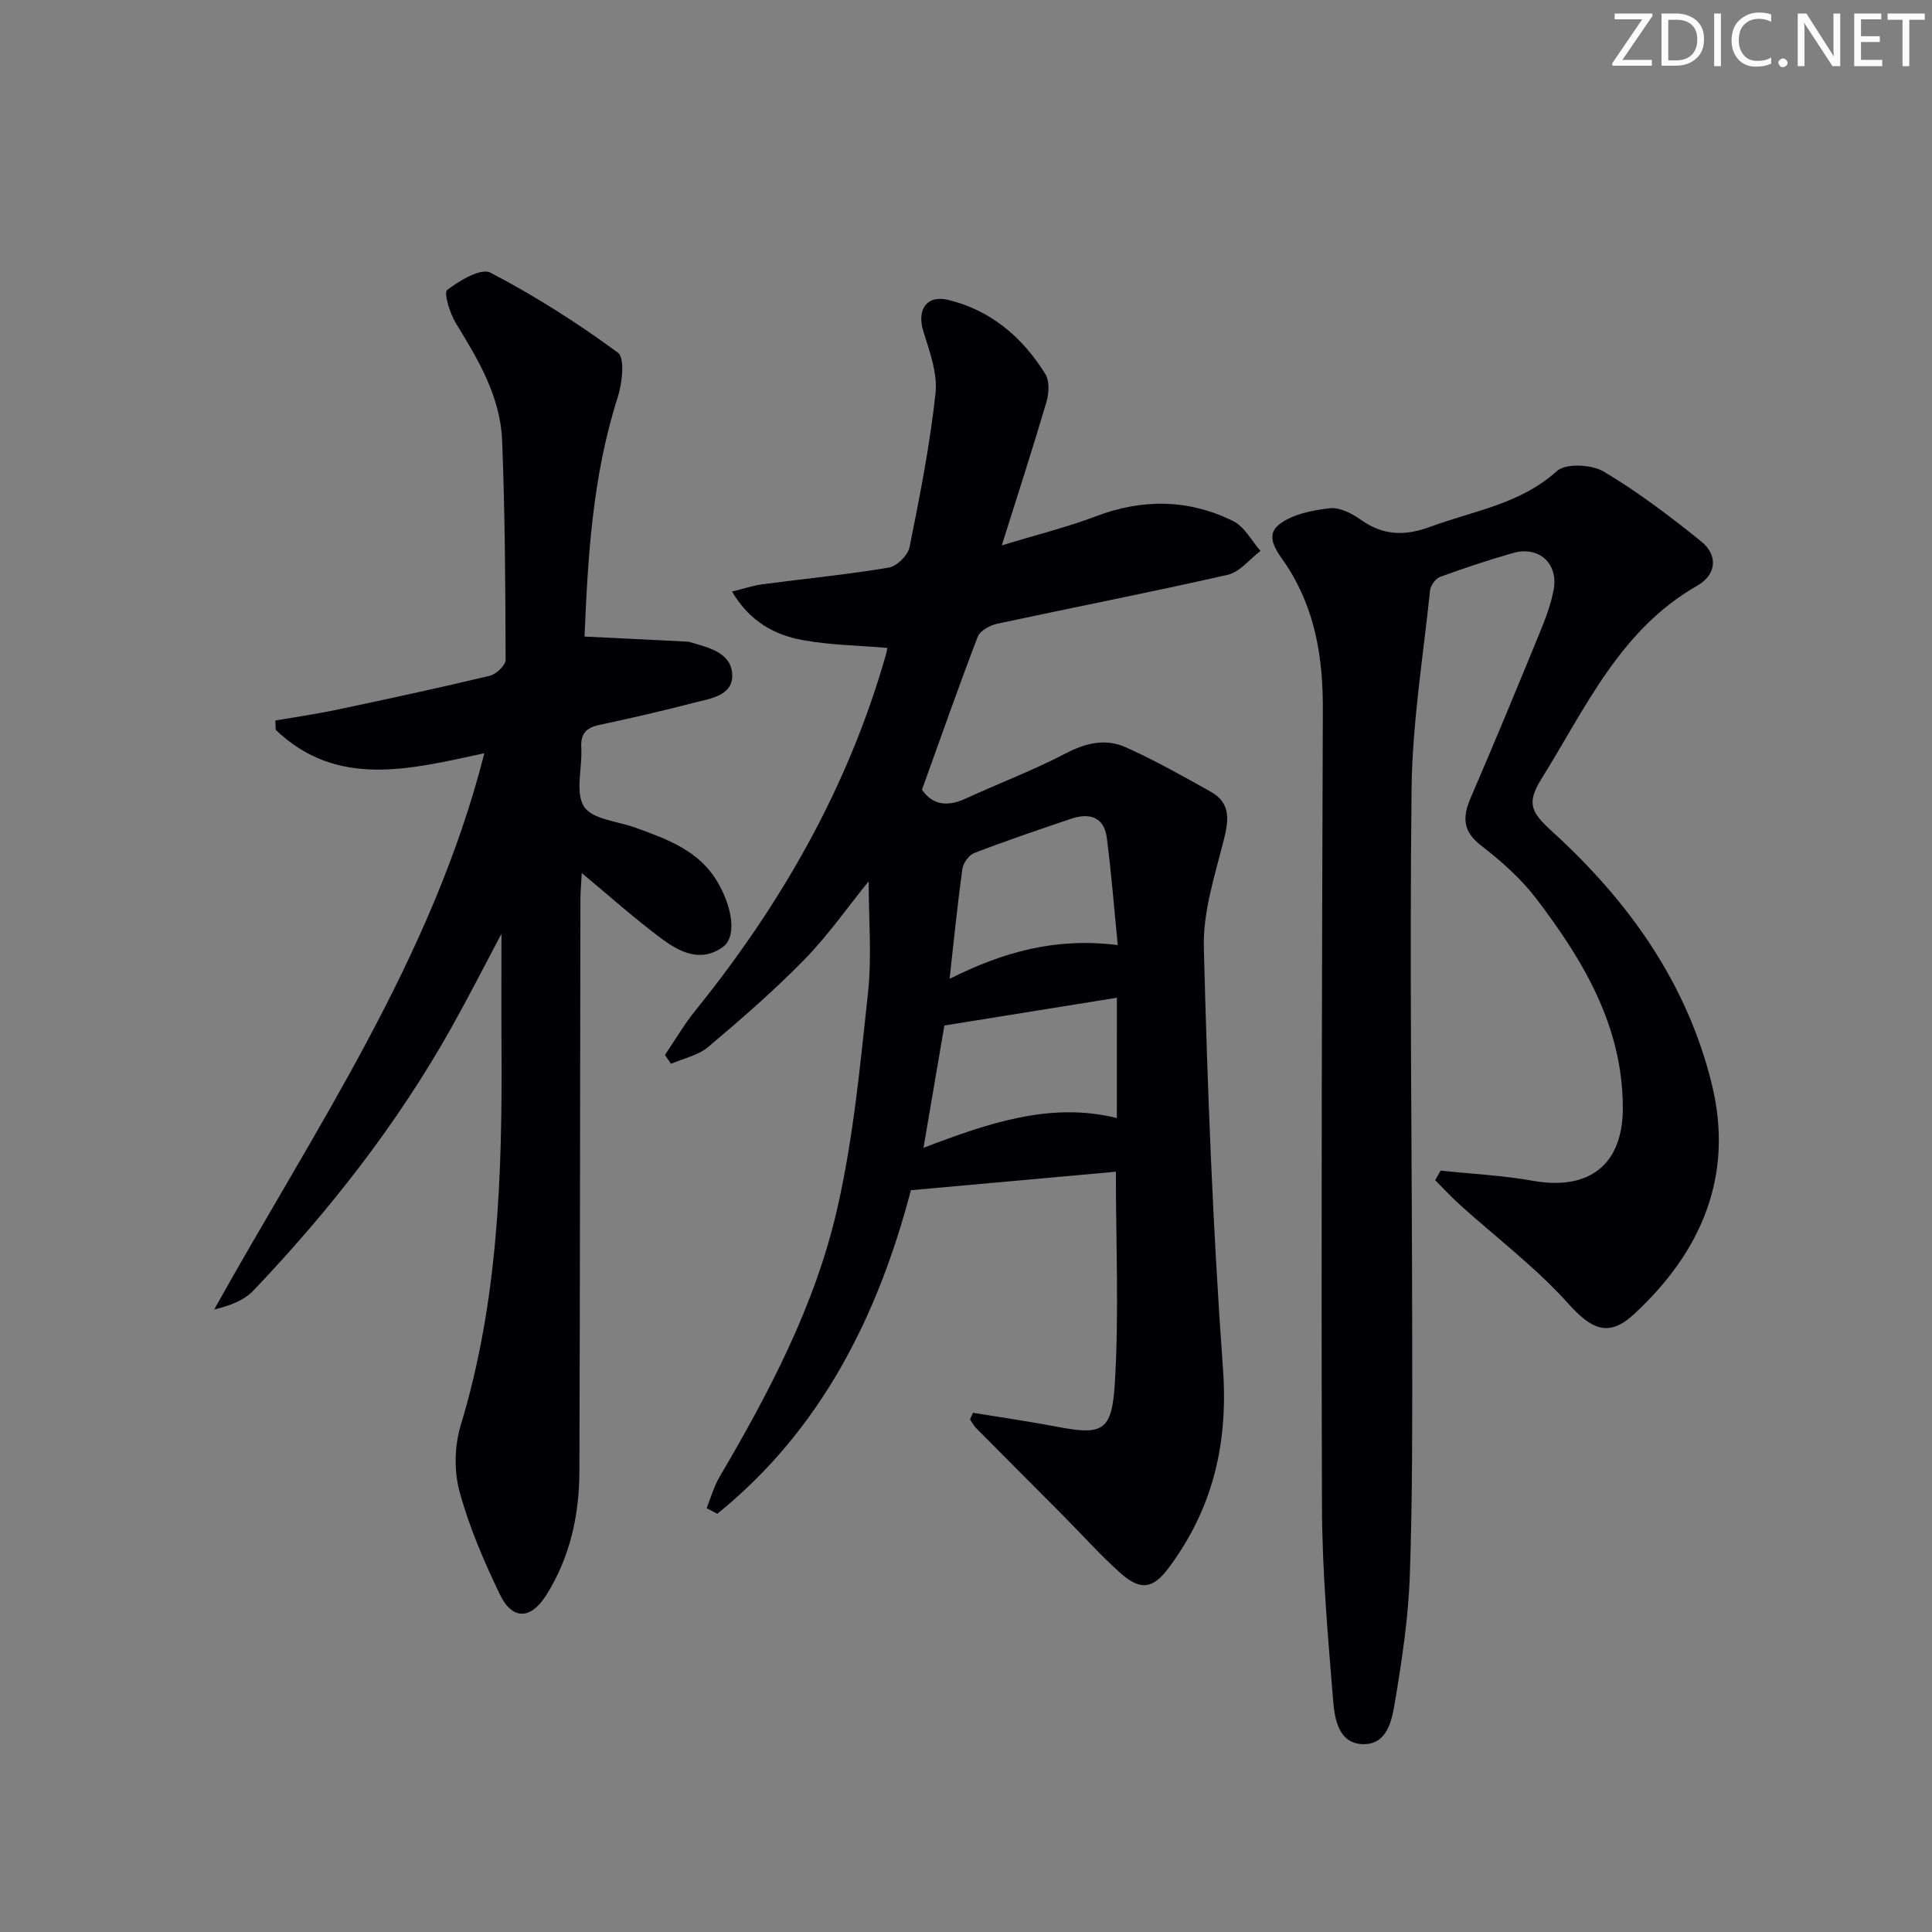 <svg enable-background="new 0 0 400 400" viewBox="0 0 400 400" xmlns="http://www.w3.org/2000/svg"><rect x="0" y="0" width="400" height="400" fill="#808080" stroke="none"/><g fill="#fafbfa"><path d="m342.2 3.2-6.3 9.2h6.1v1.2h-8.2v-.5l6.2-9.1h-5.7v-1.2h7.8v.4z"/><path d="m344 13.7v-10.9h3.1c1.6 0 3 .5 4.1 1.4 1.1 1 1.6 2.2 1.6 3.9s-.5 3-1.6 4-2.5 1.5-4.2 1.5h-3zm1.4-9.6v8.4h1.6c1.4 0 2.5-.4 3.2-1.1.8-.8 1.2-1.8 1.2-3.2s-.4-2.4-1.2-3.1-1.8-1-3.1-1z"/><path d="m356.3 2.8v10.9h-1.4v-10.9z"/><path d="m366.6 13.2c-.8.4-1.8.6-3 .6-1.6 0-2.8-.5-3.7-1.5s-1.4-2.3-1.4-3.9c0-1.7.5-3.2 1.6-4.2s2.4-1.6 4-1.6c1 0 1.9.1 2.6.4v1.5c-.8-.4-1.6-.6-2.6-.6-1.2 0-2.2.4-3 1.2s-1.1 1.9-1.1 3.3c0 1.3.4 2.3 1.1 3.1s1.6 1.1 2.8 1.1c1.1 0 2-.2 2.8-.7v1.3z"/><path d="m368.2 13c0-.3.1-.5.3-.6.2-.2.4-.3.6-.3.3 0 .5.1.7.3s.3.4.3.6-.1.5-.3.6c-.2.2-.4.3-.7.3s-.5-.1-.6-.3c-.2-.2-.3-.4-.3-.6z"/><path d="m381.1 13.7h-1.7l-5.5-8.4c-.2-.2-.3-.5-.4-.7 0 .2.1.8.1 1.5v7.6h-1.4v-10.9h1.8l5.3 8.3c.3.4.4.6.4.8 0-.3-.1-.8-.1-1.6v-7.5h1.4v10.9z"/><path d="m389.7 13.7h-5.8v-10.9h5.6v1.2h-4.2v3.5h3.9v1.2h-3.9v3.7h4.4z"/><path d="m398.4 4.1h-3.1v9.6h-1.4v-9.6h-3.1v-1.3h7.7v1.3z"/></g><path d="m201.44 292.5c5.69.94 11.4 1.75 17.06 2.83 9.6 1.84 11.68 1.21 12.3-8.72.9-14.52.23-29.14.23-44.02-13.73 1.24-27.86 2.52-42.44 3.83-6.75 25.77-18.43 49.49-40.08 66.99-.74-.39-1.47-.77-2.21-1.16.87-2.15 1.49-4.45 2.65-6.43 10.31-17.54 19.82-35.6 24.37-55.48 3.36-14.65 4.77-29.78 6.39-44.77.81-7.51.14-15.18.14-23.11-4.44 5.47-8.46 11.25-13.32 16.22-6.26 6.4-13.05 12.3-19.9 18.08-2.08 1.75-5.11 2.36-7.71 3.49-.42-.61-.83-1.22-1.25-1.83 2.09-3.08 3.97-6.32 6.3-9.2 17.84-22.09 31.67-46.3 39.47-73.75.13-.46.19-.94.27-1.33-5.9-.5-11.78-.57-17.49-1.61-5.8-1.06-10.95-3.77-14.66-10.05 2.37-.58 4.3-1.25 6.29-1.51 8.72-1.16 17.48-2 26.15-3.45 1.68-.28 3.97-2.54 4.31-4.23 2.13-10.56 4.22-21.17 5.38-31.86.45-4.18-1.25-8.72-2.54-12.91-1.35-4.39.69-7.53 5.21-6.42 8.83 2.16 15.37 7.76 20.07 15.35.89 1.44.75 3.97.23 5.75-2.75 9.36-5.77 18.65-9.25 29.72 7.46-2.28 13.61-3.8 19.49-6.03 9.71-3.68 19.22-3.55 28.42 1 2.33 1.15 3.8 4.06 5.66 6.17-2.25 1.7-4.28 4.37-6.78 4.94-15.85 3.61-31.81 6.71-47.71 10.13-1.51.33-3.57 1.44-4.06 2.69-3.97 10.35-7.63 20.82-11.54 31.67 2.04 3.07 5.11 3.65 8.97 1.88 6.93-3.18 14.09-5.89 20.83-9.41 4.17-2.18 8.27-3.09 12.38-1.25 6.04 2.71 11.84 5.98 17.62 9.22 4.13 2.31 3.74 5.81 2.69 9.95-1.85 7.33-4.33 14.87-4.14 22.26.74 29.08 1.86 58.18 3.96 87.18 1.12 15.44-2.04 28.94-11.2 41.24-3.18 4.27-5.72 4.91-9.9 1.23-4.23-3.73-7.99-7.99-11.98-12-5.98-6.02-11.99-12.02-17.96-18.05-.53-.53-.89-1.23-1.33-1.85.21-.47.41-.93.61-1.39zm29.8-85.93c-12.54 2.02-24.05 3.87-35.72 5.75-1.33 7.82-2.74 16.06-4.32 25.32 13.39-5.1 26.32-9.57 40.03-6.16.01-8.34.01-16.09.01-24.91zm-34.64-3.91c11.15-5.59 21.98-8.61 34.82-6.99-.75-7.56-1.32-14.91-2.27-22.21-.56-4.36-3.62-5.22-7.38-3.95-6.72 2.27-13.44 4.55-20.06 7.1-1.12.43-2.3 2.1-2.47 3.34-1.01 7.31-1.74 14.66-2.64 22.71z" fill="#010104"/><path d="m298.26 242.36c6.39.68 12.85 1 19.16 2.12 11.62 2.05 18.57-3.35 18.57-15.06 0-16.92-8.17-30.58-17.95-43.4-3.17-4.15-7.24-7.75-11.4-10.96-3.85-2.98-3.86-5.93-2.13-9.93 4.87-11.28 9.56-22.63 14.22-33.99 1.19-2.91 2.34-5.91 2.93-8.98 1.05-5.49-3.05-9.19-8.39-7.67-5.1 1.45-10.14 3.13-15.11 4.95-.93.34-1.97 1.77-2.08 2.79-1.43 13.69-3.67 27.39-3.83 41.11-.43 37.65.1 75.32.13 112.98.02 16.63.08 33.26-.49 49.87-.3 8.76-1.64 17.53-3.08 26.2-.62 3.72-1.56 8.81-6.59 8.72s-5.89-5.13-6.2-8.93c-1.09-13.41-2.28-26.86-2.32-40.3-.18-54.99-.01-109.98.18-164.97.04-10.71-1.55-20.79-7.58-29.95-1.59-2.42-4.71-5.85-1.43-8.4 2.73-2.12 6.82-2.91 10.41-3.33 2.05-.24 4.6 1.06 6.43 2.36 4.64 3.3 9.09 3.44 14.42 1.47 8.97-3.31 18.61-4.67 26.22-11.54 1.82-1.64 7.17-1.37 9.66.1 7.1 4.22 13.76 9.28 20.21 14.48 3.51 2.83 3.2 6.87-.83 9.16-15.99 9.13-23.1 25.32-32.19 39.89-3.22 5.16-2.26 6.98 2.23 11.07 15.8 14.4 27.9 31.36 33.01 52.37 4.61 18.96-2.27 34.67-16.15 47.51-5.33 4.93-8.88 3.04-13.62-2.23-6.69-7.45-14.84-13.6-22.32-20.35-1.82-1.64-3.48-3.44-5.21-5.17.38-.66.75-1.32 1.12-1.99z" fill="#010104"/><path d="m100.28 155.95c-15.53 3.35-30.49 7.29-43.2-4.84-.02-.65-.05-1.29-.07-1.94 4.28-.74 8.58-1.35 12.83-2.25 10.55-2.23 21.09-4.5 31.57-7.01 1.33-.32 3.27-2.16 3.27-3.3-.04-15.14-.12-30.28-.72-45.4-.35-9.07-4.93-16.73-9.58-24.3-1.25-2.03-2.55-6.3-1.79-6.88 2.54-1.95 7-4.6 8.95-3.58 9.19 4.8 18.03 10.41 26.38 16.56 1.5 1.1.9 6.34-.03 9.25-5.29 16.5-6.19 33.48-6.87 49.53 7.46.37 14.33.71 21.21 1.05.17.01.34.02.49.07 3.86 1.13 8.68 2.15 8.88 6.72.2 4.47-4.68 5.02-8.14 5.92-6.41 1.67-12.87 3.15-19.35 4.53-2.74.58-3.93 1.82-3.76 4.74.24 4.14-1.32 9.19.56 12.17 1.67 2.65 6.96 3.03 10.67 4.38 6.6 2.4 13.19 4.72 17.03 11.34 3.14 5.4 3.9 11.33 1.03 13.37-4.65 3.32-9.03.97-12.78-1.82-5.44-4.05-10.51-8.6-16.41-13.5-.12 2.24-.27 3.8-.28 5.35-.07 39.49-.09 78.97-.21 118.46-.03 9.12-1.92 17.83-6.86 25.68-3.2 5.08-7.03 5.25-9.64-.2-3.29-6.87-6.35-13.97-8.33-21.28-1.15-4.26-1.03-9.45.26-13.69 7.79-25.67 8.61-52.02 8.44-78.5-.05-7.28-.01-14.57-.01-23.25-3.84 7.23-6.95 13.35-10.31 19.34-11.21 20.01-25.25 37.93-41.02 54.5-1.95 2.05-4.87 3.17-8.14 3.94 20.82-37.36 45.12-72.62 55.93-115.16z" fill="#010104"/></svg>